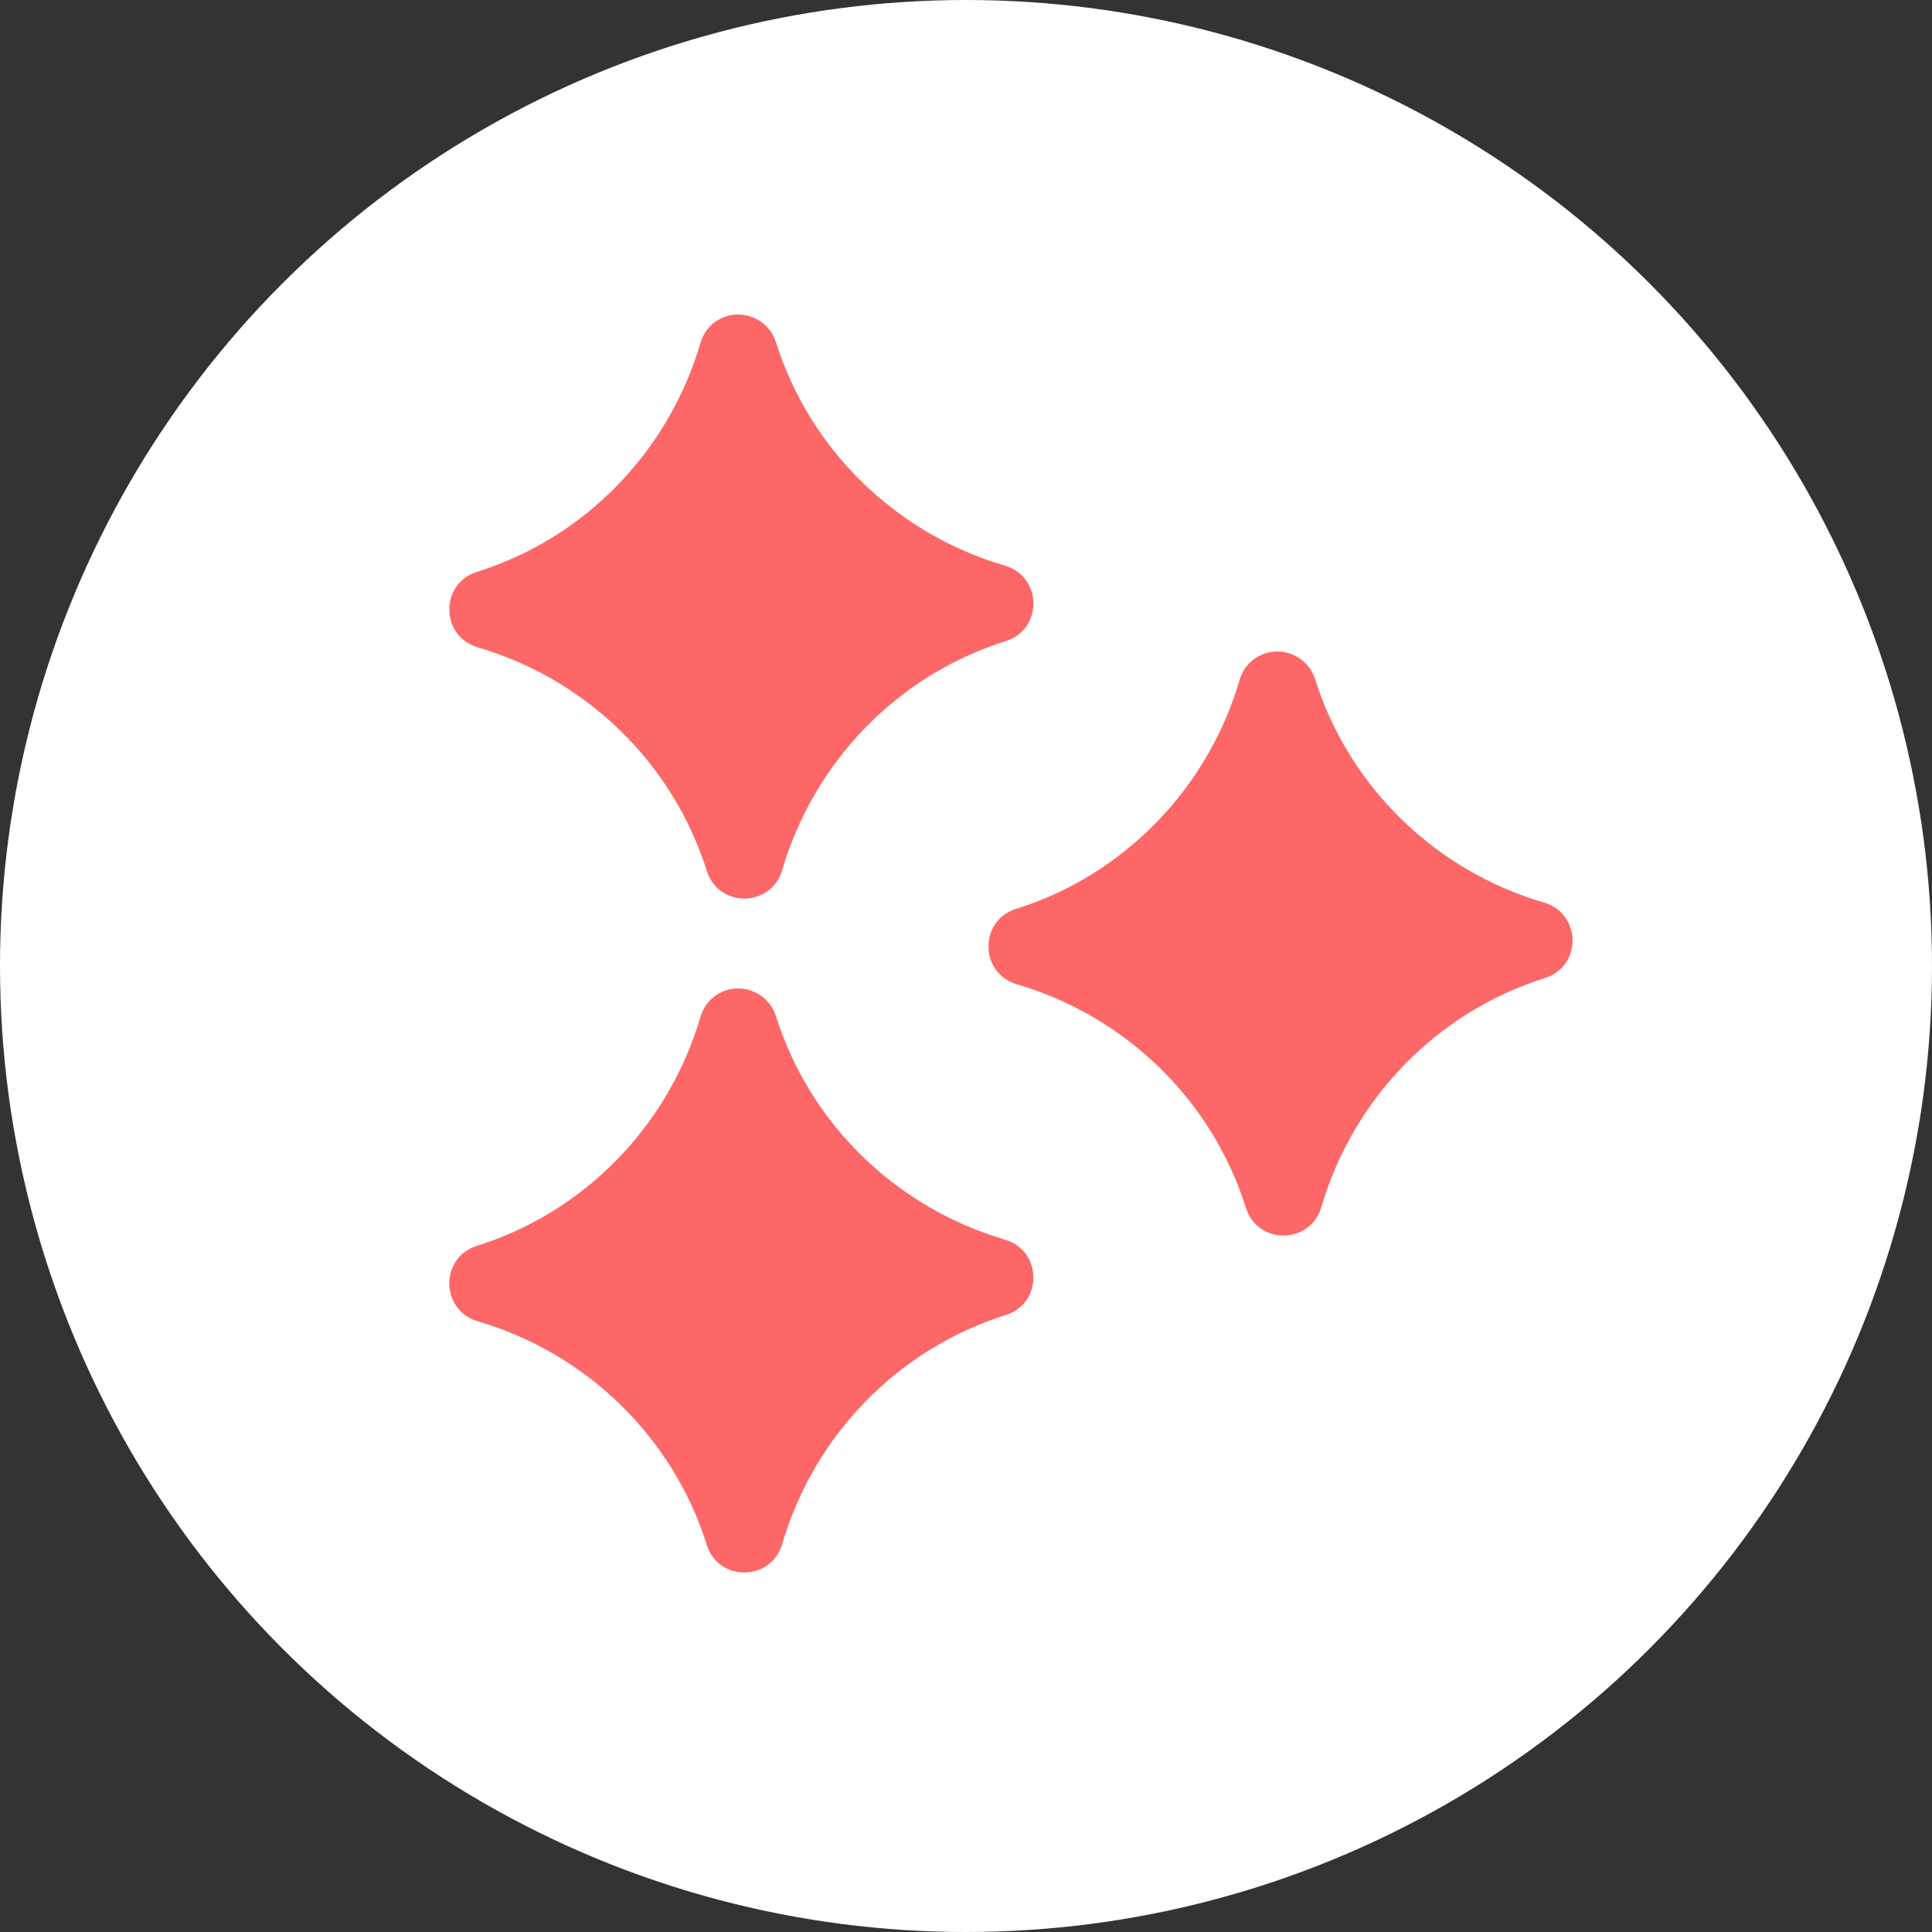 <svg width="43" height="43" viewBox="0 0 43 43" fill="none" xmlns="http://www.w3.org/2000/svg">
<rect x="0" y="0" width="43" height="43" fill="#333333" stroke="none"/>
<circle cx="21.5" cy="21.5" r="21.5" fill="white"/>
<path fill-rule="evenodd" clip-rule="evenodd" d="M10.616 12.728C9.784 12.99 9.8 14.161 10.632 14.407C13.05 15.116 14.975 16.98 15.73 19.382C15.992 20.214 17.162 20.199 17.409 19.367C18.117 16.949 19.981 15.023 22.384 14.269C23.216 14.007 23.2 12.836 22.368 12.59C19.95 11.881 18.025 10.018 17.27 7.615C17.131 7.183 16.7 6.937 16.269 7.014C15.945 7.076 15.684 7.307 15.591 7.63C14.883 10.048 13.019 11.974 10.616 12.728Z" fill="#FD6767"/>
<path fill-rule="evenodd" clip-rule="evenodd" d="M22.616 20.228C21.784 20.49 21.8 21.661 22.632 21.907C25.05 22.616 26.975 24.48 27.73 26.882C27.992 27.714 29.162 27.699 29.409 26.867C30.117 24.449 31.981 22.523 34.384 21.769C35.216 21.507 35.2 20.336 34.368 20.09C31.95 19.381 30.025 17.517 29.27 15.115C29.131 14.683 28.7 14.437 28.269 14.514C27.945 14.576 27.684 14.807 27.591 15.13C26.883 17.548 25.019 19.474 22.616 20.228Z" fill="#FD6767"/>
<path fill-rule="evenodd" clip-rule="evenodd" d="M10.616 27.728C9.784 27.99 9.8 29.161 10.632 29.407C13.05 30.116 14.975 31.98 15.73 34.382C15.992 35.214 17.162 35.199 17.409 34.367C18.117 31.949 19.981 30.023 22.384 29.269C23.216 29.007 23.2 27.836 22.368 27.59C19.95 26.881 18.025 25.017 17.27 22.615C17.131 22.183 16.7 21.937 16.269 22.014C15.945 22.076 15.684 22.307 15.591 22.63C14.883 25.048 13.019 26.974 10.616 27.728Z" fill="#FD6767"/>
</svg>
